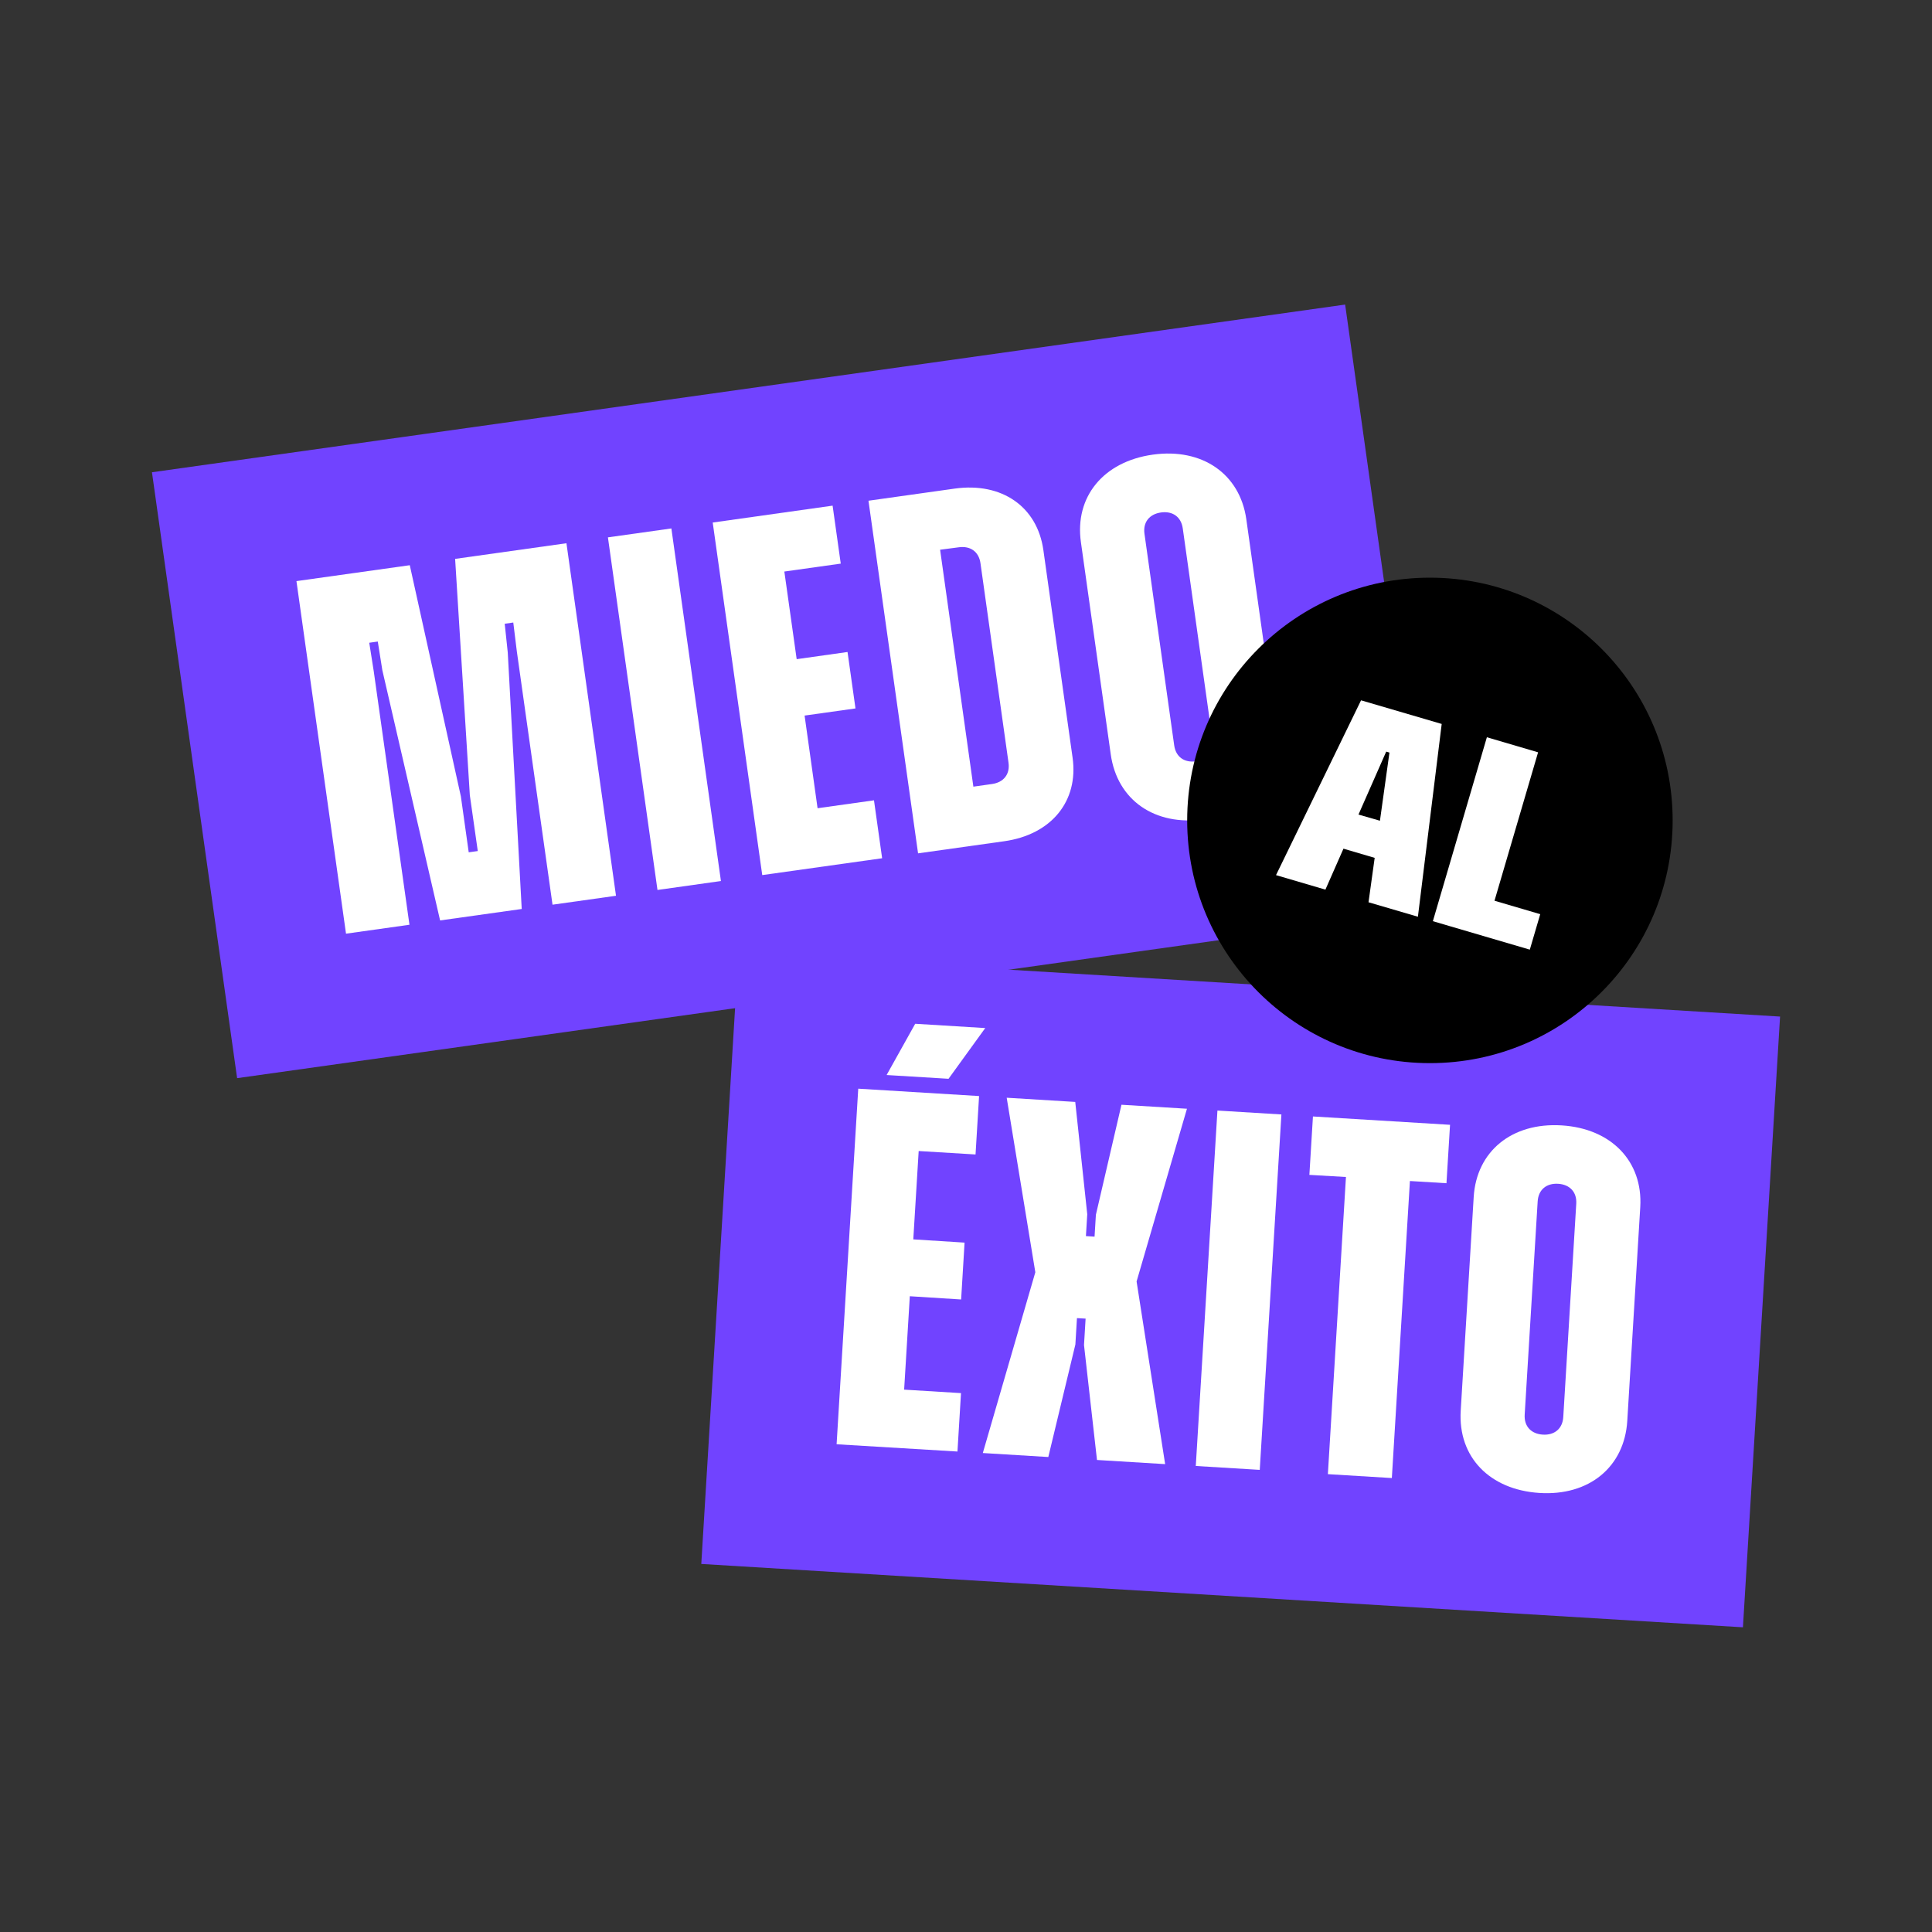 <svg id="Capa_1" data-name="Capa 1" xmlns="http://www.w3.org/2000/svg" viewBox="0 0 595.28 595.28"><rect x="0" y="0" width="595.28" height="595.28" fill="#333333" stroke="none"/><defs><style>.cls-1{fill:#7143ff;}.cls-2{fill:#fff;}</style></defs><rect class="cls-1" x="58.14" y="118.76" width="371.25" height="188.52" transform="translate(-27.28 36) rotate(-8)"/><path class="cls-2" d="M91.34,179.05l34.92-4.9L142,245.38l2.42,17.23,2.79-.39L144.76,245l-4.53-72.8,34.3-4.82L189.8,276l-19.56,2.75-11-78.07-1.09-8.87-2.64.37.94,8.89,4.3,79-25.15,3.53-17.8-77.11-1.4-8.82-2.63.37,1.39,8.82,11,78.07-19.55,2.75Z"/><path class="cls-2" d="M187.31,165.57l19.55-2.75,15.27,108.64-19.55,2.75Z"/><path class="cls-2" d="M219.6,161l36.94-5.2,2.51,17.86-17.38,2.44,3.8,27,15.67-2.21,2.45,17.39-15.68,2.2,4,28.55,17.38-2.44,2.51,17.85-36.94,5.19Z"/><path class="cls-2" d="M267.59,154.28l26.54-3.73c14.59-2.05,25.48,5.6,27.35,18.95l9,63.95c1.88,13.34-6.48,23.7-21.07,25.75l-26.54,3.73Zm22.07,15.1,10.25,73,5.74-.81c3.57-.5,5.59-3,5.09-6.56l-8.64-61.47c-.5-3.57-3.13-5.41-6.7-4.91Z"/><path class="cls-2" d="M342.24,232.43l-9.19-65.35c-2-14,6.95-24.88,22.16-27S382,146,384,159.93l9.19,65.34c2,14.12-6.94,25-22.15,27.17S344.22,246.55,342.24,232.43ZM373.59,228l-9.16-65.19c-.5-3.57-3.14-5.41-6.71-4.91s-5.59,3-5.09,6.57l9.16,65.19c.5,3.57,3.14,5.41,6.71,4.91S374.09,231.59,373.59,228Z"/><rect class="cls-1" x="221.48" y="303.31" width="321.54" height="188.52" transform="translate(24.86 -22.49) rotate(3.48)"/><path class="cls-2" d="M264.44,335.44l37.23,2.27-1.09,18-17.52-1.06-1.66,27.22,15.8,1-1.06,17.52-15.81-1-1.75,28.78,17.52,1.07-1.09,18L257.77,445Zm17.55-20,21.58,1.32-11.31,15.63-19.08-1.16Z"/><path class="cls-2" d="M319,392l-8.82-53.77,21.12,1.29,3.7,34.61-.41,6.73,2.66.17.41-6.74,7.88-33.9,20.18,1.23L350.2,394.84,359,451.12l-21-1.28-4-35.41.49-8.14-2.66-.16-.49,8.13L323,448.93l-20.18-1.23Z"/><path class="cls-2" d="M375.11,342.18l19.71,1.2-6.67,109.51-19.71-1.2Z"/><path class="cls-2" d="M414.71,362.65,403.44,362l1.1-18,42.24,2.57-1.1,18-11.26-.68-5.57,91.52-19.71-1.2Z"/><path class="cls-2" d="M450.07,434.67l4-65.86c.86-14.08,11.76-23,27.09-22.06s25.08,11.11,24.23,25.18l-4,65.87C500.52,452,489.61,461,474.28,460S449.2,448.91,450.07,434.67Zm31.6,1.93,4-65.71c.22-3.6-2-5.93-5.59-6.15s-6.08,1.83-6.3,5.43l-4,65.7c-.22,3.6,2,5.94,5.59,6.16S481.46,440.2,481.67,436.6Z"/><circle cx="440.58" cy="252.78" r="74.79"/><path class="cls-2" d="M419.36,215.78l-26.2,53.86,15.22,4.47,5.56-12.62,9.62,2.83L421.66,278l15.22,4.46,7.33-59.4Zm-.79,35.2,8.54-19.39,1,.29-2.93,21Z"/><polygon class="cls-2" points="460.48 277.53 473.91 231.8 458.13 227.16 441.49 283.83 447.07 285.47 447.07 285.47 471.36 292.6 474.57 281.67 460.48 277.53"/></svg>